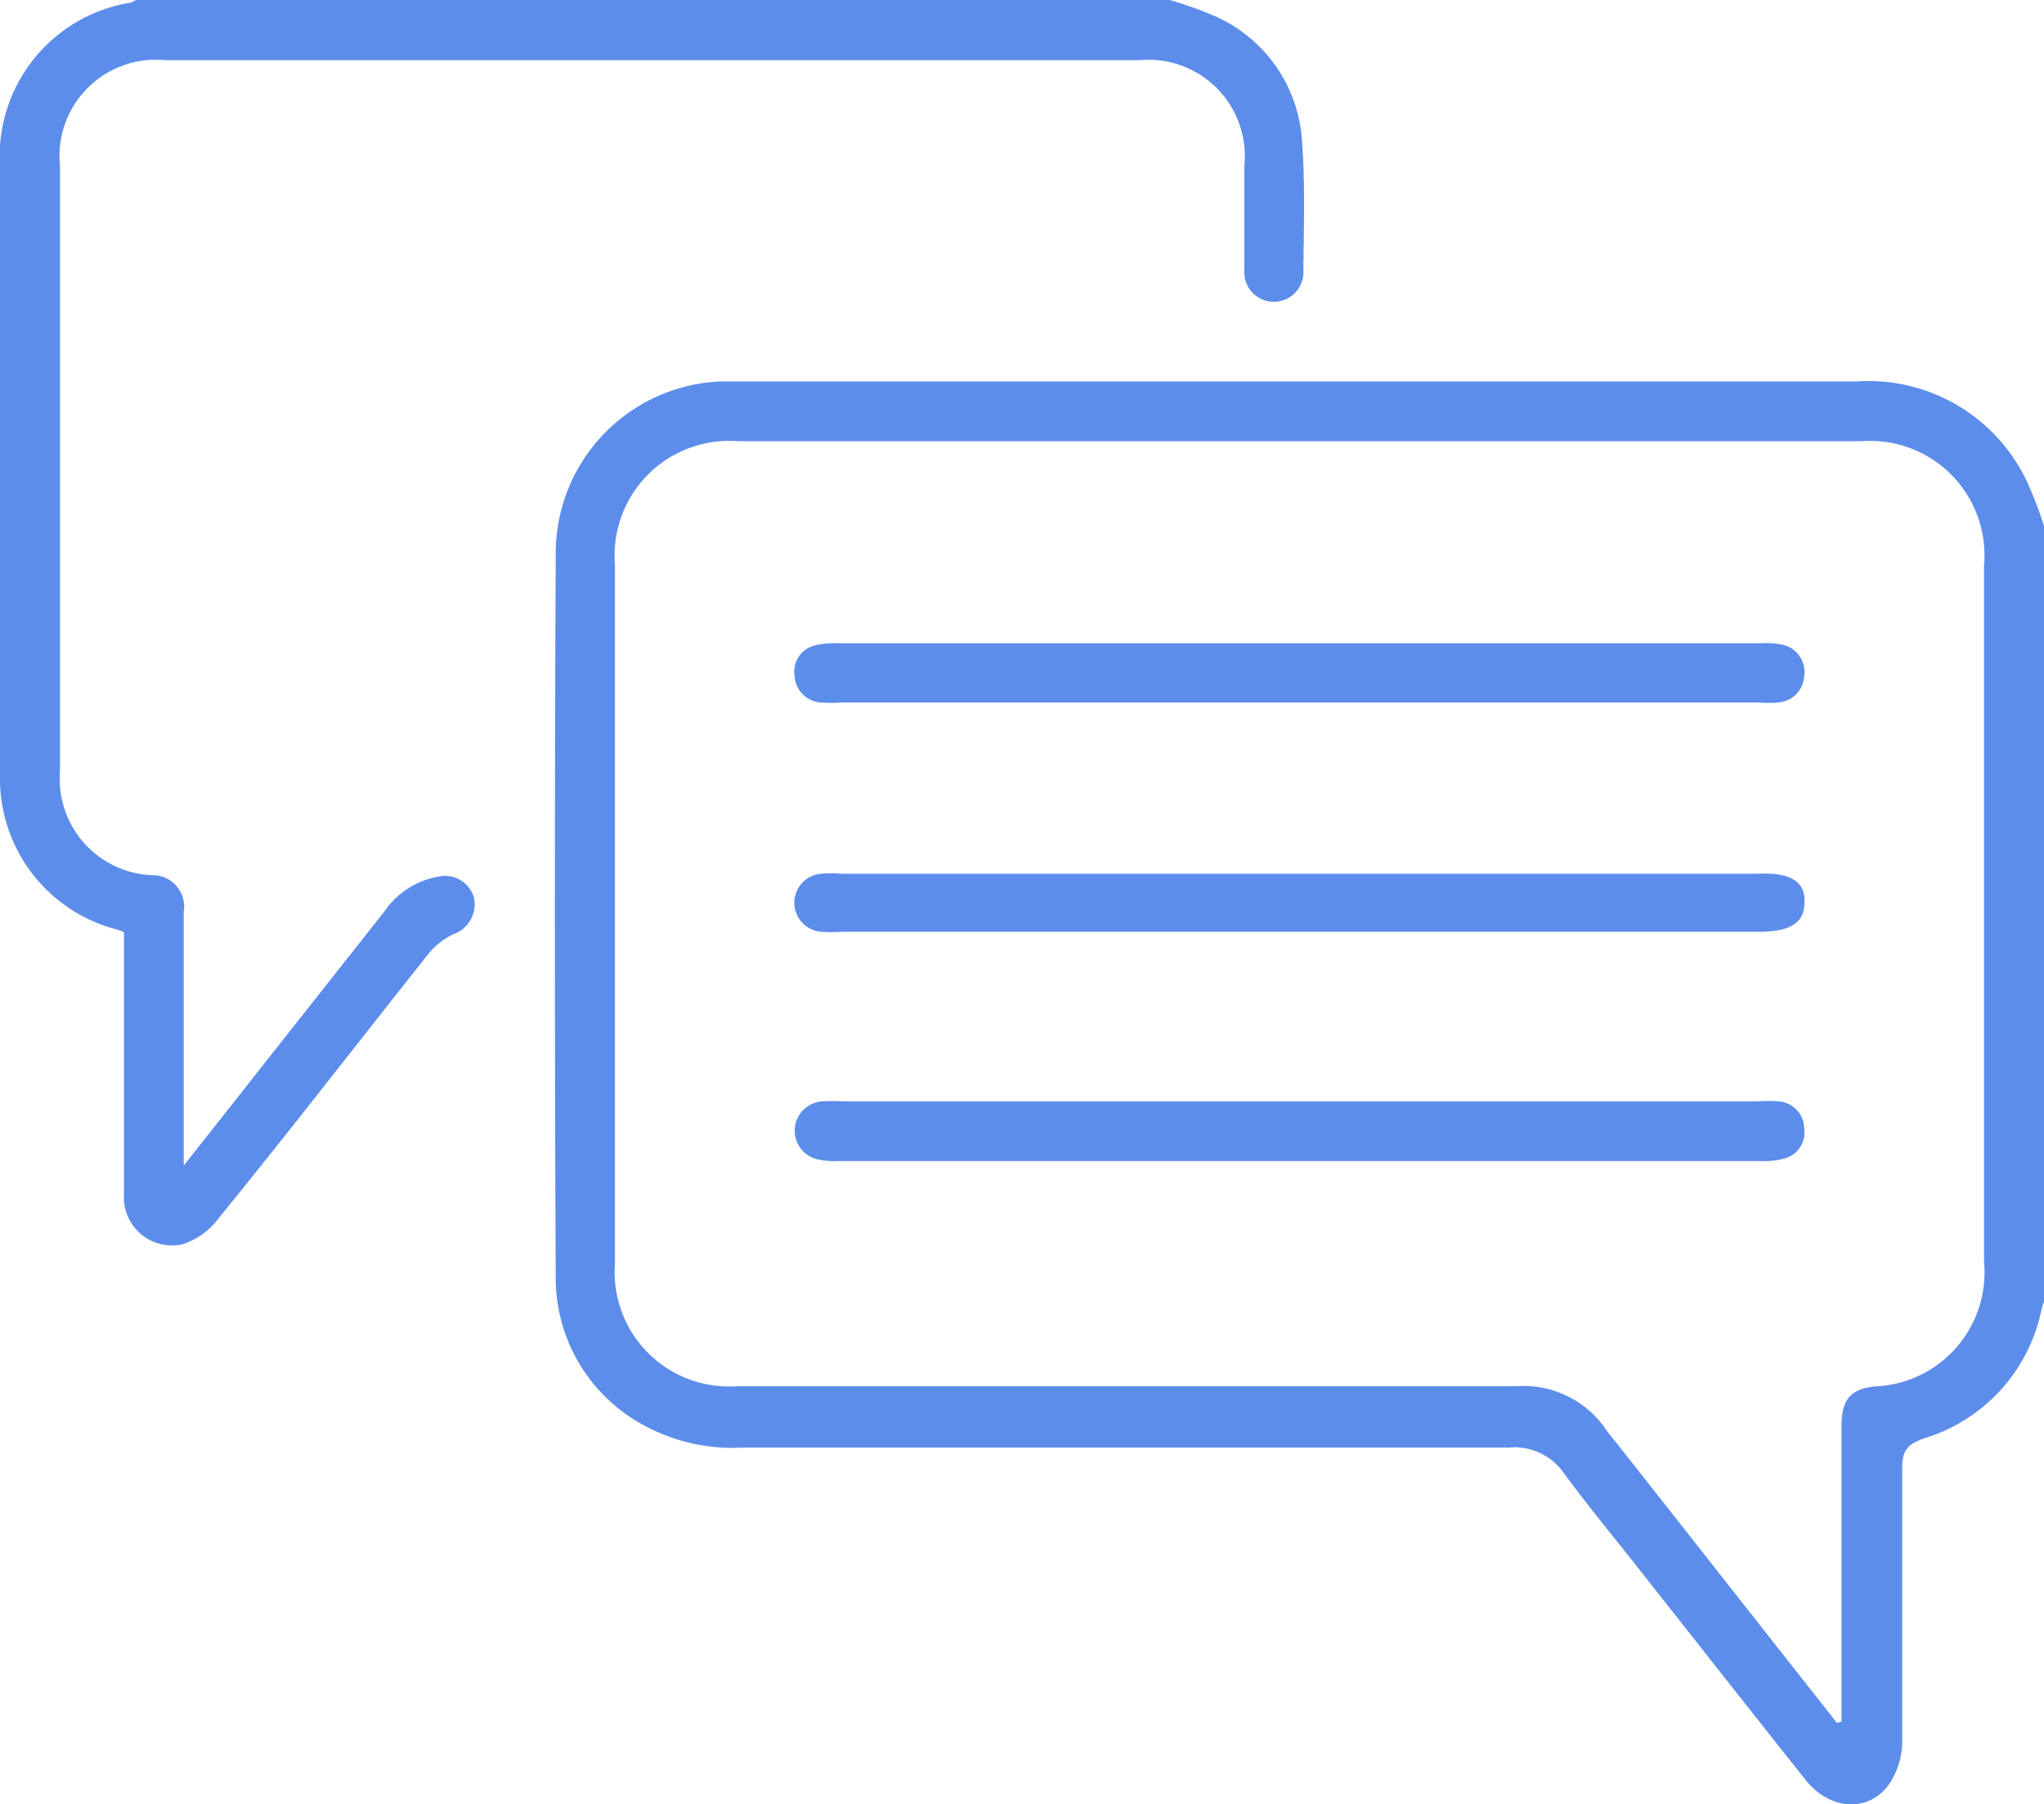 <svg xmlns="http://www.w3.org/2000/svg" viewBox="0 0 84.89 74.92"><defs><style>.cls-1{fill:#5c8deb;}</style></defs><g id="Layer_2" data-name="Layer 2"><g id="Layer_1-2" data-name="Layer 1"><g id="TFTwrq.tif"><path class="cls-1" d="M84.3,20.26a7.28,7.28,0,0,0-7.22-4.42q-23.08,0-46.17,0l-1,0A7.14,7.14,0,0,0,23.08,23q-.07,15,0,30a6.94,6.94,0,0,0,3.53,6.11,7.71,7.71,0,0,0,4.21,1c10.61,0,21.21,0,31.82,0A2.49,2.49,0,0,1,64.9,61.1C66,62.6,67.17,64,68.32,65.47c2.22,2.81,4.44,5.64,6.68,8.45,1,1.25,2.61,1.36,3.46.16A3.18,3.18,0,0,0,79,72.39Q79,66.68,79,61c0-.72.15-1,.89-1.27a7.06,7.06,0,0,0,4.88-5.28,4.84,4.84,0,0,1,.17-.54V22A15.46,15.46,0,0,0,84.3,20.26ZM82.4,52.39a4.74,4.74,0,0,1-4.55,5.18c-1,.12-1.37.52-1.37,1.69q0,5.68,0,11.35v.88l-.19.05-9-11.43c-.19-.24-.39-.47-.57-.72a4.15,4.15,0,0,0-3.76-1.83c-8.89,0-17.79,0-26.69,0H30.6a4.75,4.75,0,0,1-5.06-5.1v-29a4.76,4.76,0,0,1,5.11-5.14H77.3a4.75,4.75,0,0,1,5.1,5.15Z"/><path class="cls-1" d="M54.13,11.19a1.23,1.23,0,1,1-2.45,0c0-1.45,0-2.88,0-4.31A4,4,0,0,0,47.32,2.5H6.87A4,4,0,0,0,2.49,6.88V32.06a4,4,0,0,0,3.8,4.28,1.31,1.31,0,0,1,1.34,1.53q0,4.77,0,9.53v1l2.59-3.28q2.88-3.65,5.75-7.28a3.42,3.42,0,0,1,2.24-1.44,1.25,1.25,0,0,1,1.48.89,1.32,1.32,0,0,1-.86,1.5,3,3,0,0,0-1,.77C14.89,43.26,12,47,9.06,50.61a3,3,0,0,1-1.5,1.06,2,2,0,0,1-2.41-2.11c0-3.28,0-6.57,0-9.85v-1a2.3,2.3,0,0,0-.39-.14A6.47,6.47,0,0,1,0,32.18Q0,19.54,0,6.91A6.46,6.46,0,0,1,5.42.11.76.76,0,0,0,5.64,0H48.58A15.64,15.64,0,0,1,50.5.69a6.07,6.07,0,0,1,3.57,5.13C54.21,7.6,54.15,9.41,54.13,11.19Z"/><path class="cls-1" d="M74.93,28.08a1.17,1.17,0,0,1-1.07,1.09,5.75,5.75,0,0,1-.83,0H34.91a5.75,5.75,0,0,1-.83,0A1.17,1.17,0,0,1,33,28.07a1.12,1.12,0,0,1,.84-1.27,3.55,3.55,0,0,1,1-.09q19.14,0,38.28,0a3.43,3.43,0,0,1,.91.06A1.16,1.16,0,0,1,74.93,28.08Z"/><path class="cls-1" d="M74.93,46.85a1.12,1.12,0,0,1-.84,1.26,3.21,3.21,0,0,1-1,.1H34.83a3.17,3.17,0,0,1-.82-.06,1.22,1.22,0,0,1,.17-2.42,7.66,7.66,0,0,1,.83,0H73a5.89,5.89,0,0,1,.84,0A1.14,1.14,0,0,1,74.93,46.85Z"/><path class="cls-1" d="M74.94,37.48c0,.84-.59,1.21-1.89,1.21H35a7,7,0,0,1-.91,0,1.21,1.21,0,0,1,0-2.41,4.68,4.68,0,0,1,.84,0H73C74.35,36.21,75,36.61,74.94,37.48Z"/></g></g></g></svg>